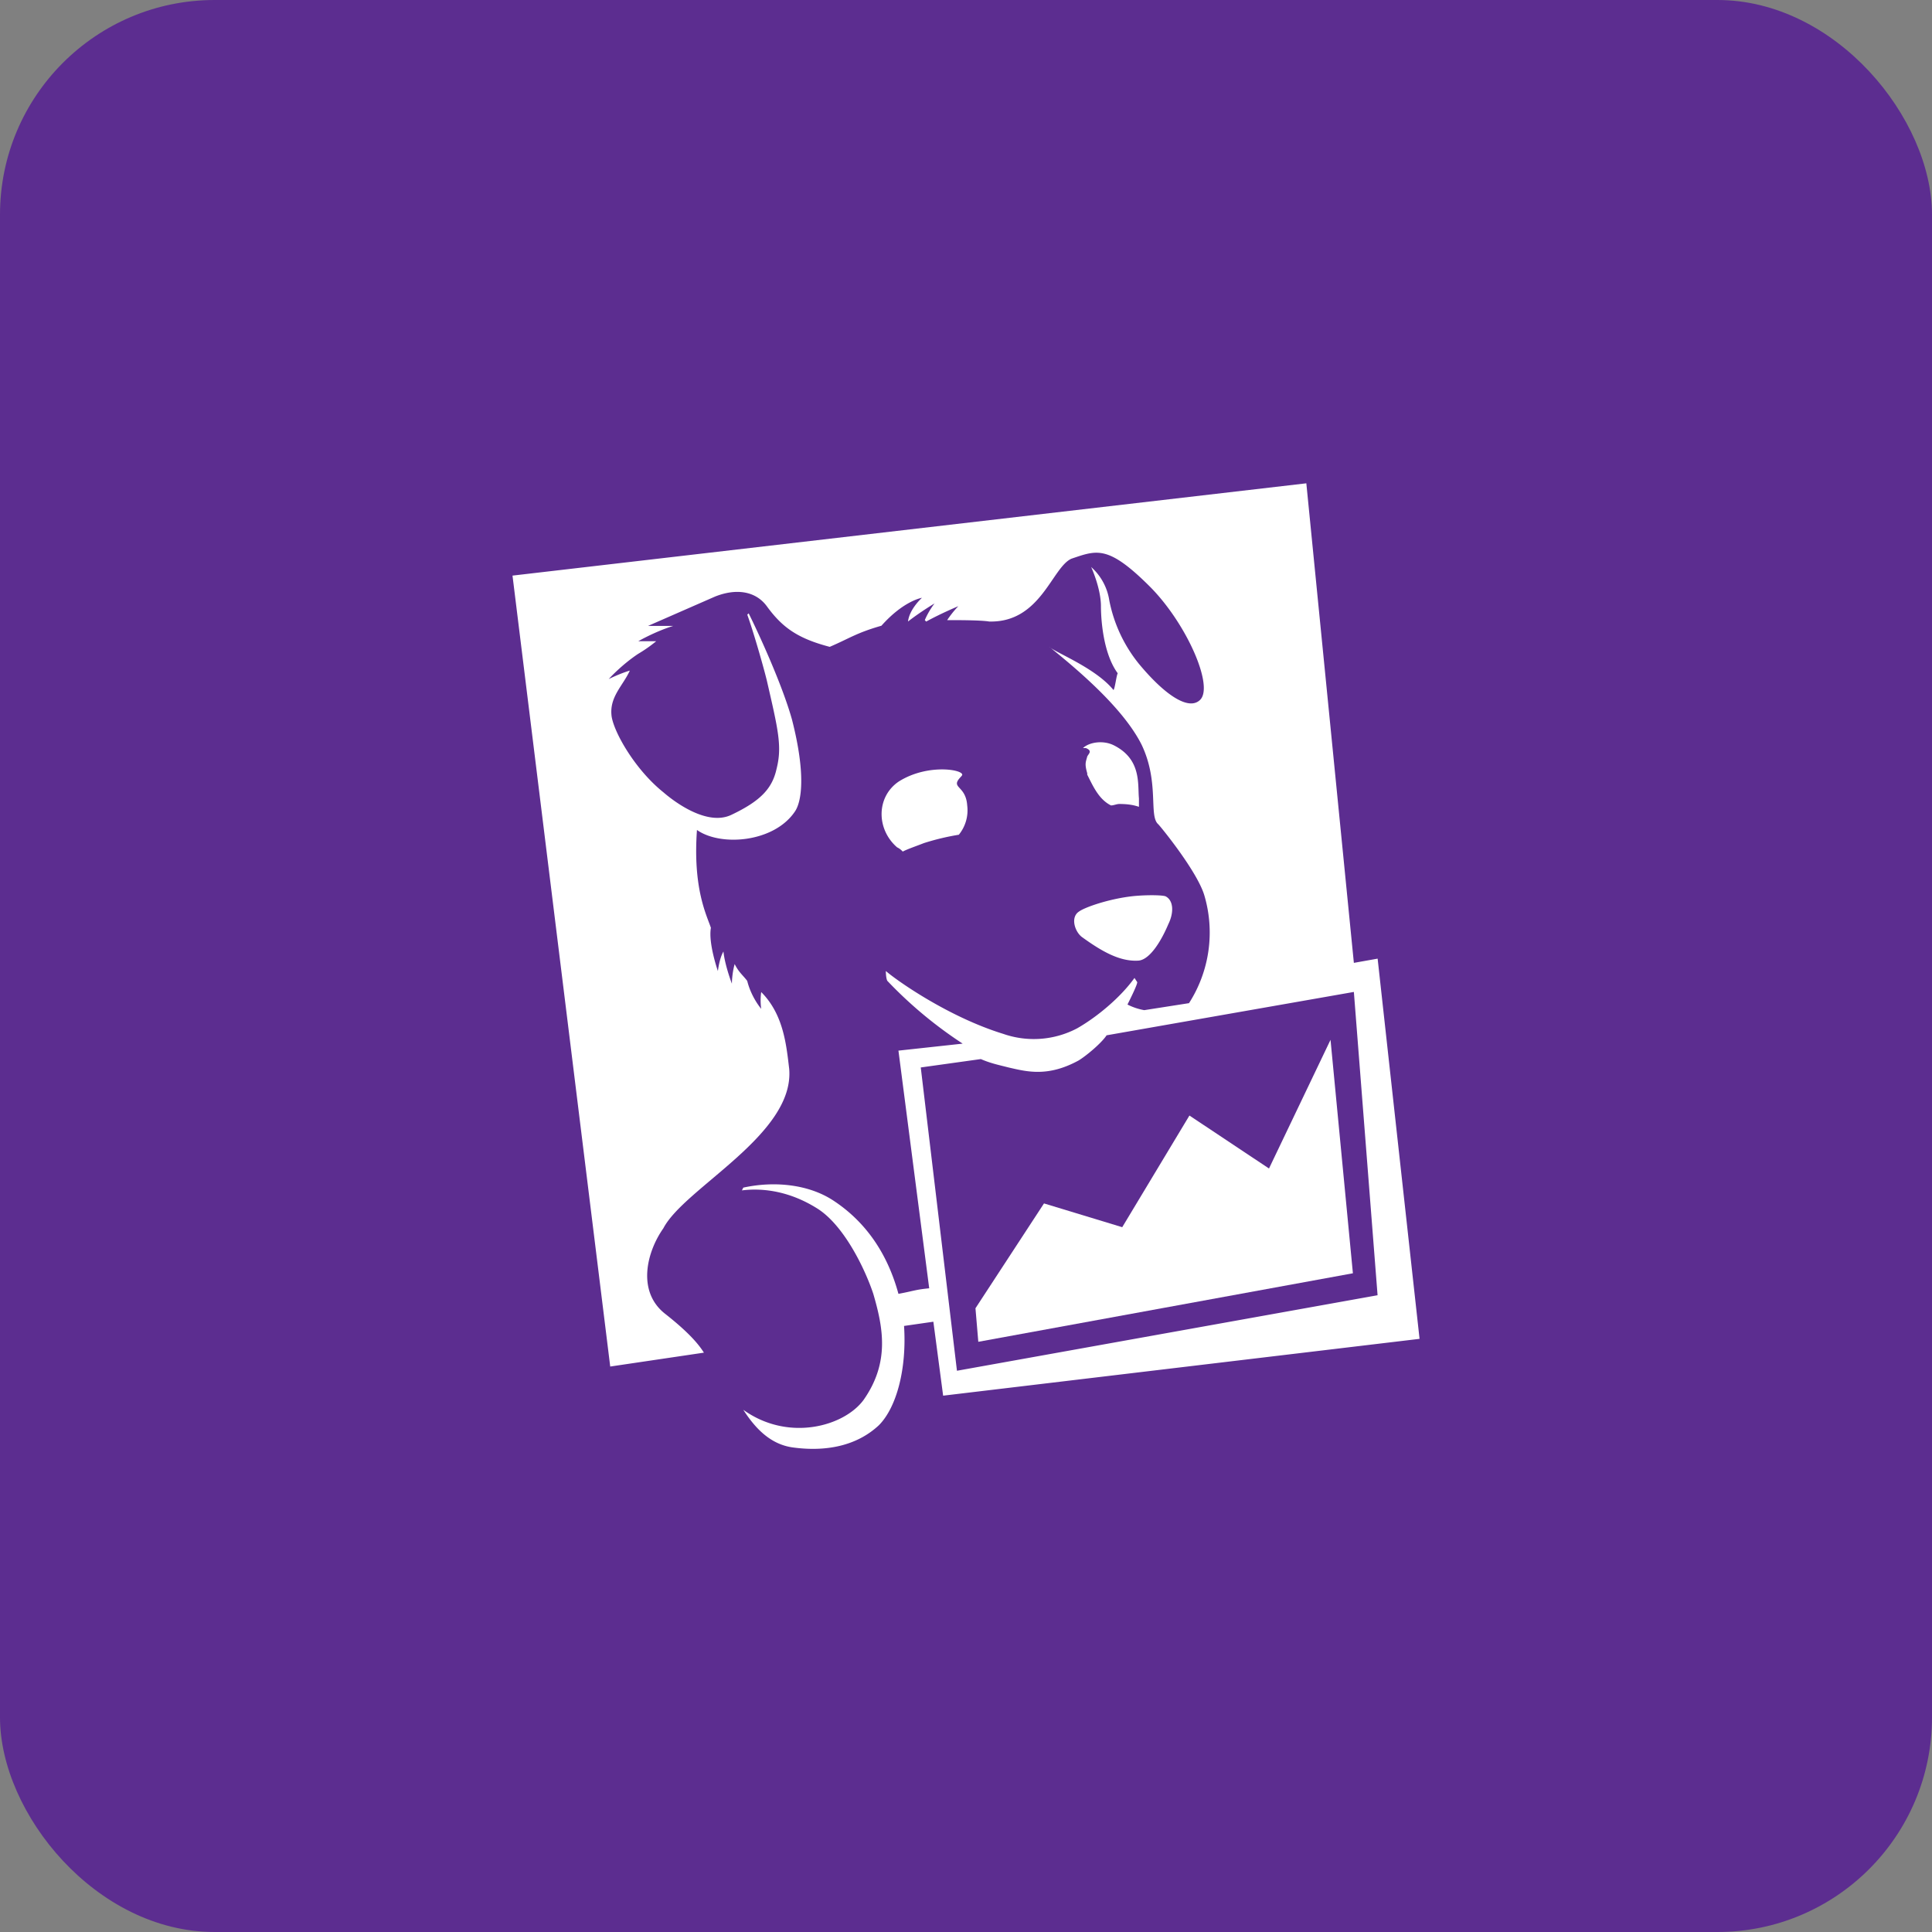 <svg xmlns="http://www.w3.org/2000/svg" fill="none" viewBox="0 0 18 18"><rect x="0" y="0" width="18" height="18" fill="#808080" stroke="none"/><rect width="100%" height="100%" rx="2px" ry="2px" fill="#5C2D90"/><g transform="translate(9, 9) scale(0.562) translate(-9, -9)"><path fill="#fff" d="m15.43 9.43.393 5.028L8.85 15.71l-.6-5.028.996-.139c.162.07.278.093.463.14.301.069.649.161 1.158-.117.116-.07.371-.278.464-.417zM4.655 15.41c-.115-.185-.324-.394-.649-.649-.463-.37-.3-1.02-.023-1.413.35-.672 2.178-1.553 2.086-2.642-.047-.394-.093-.903-.464-1.274a1 1 0 0 0 0 .278s-.162-.185-.232-.463c-.069-.093-.139-.14-.208-.279-.046.162-.046.325-.046.325s-.116-.301-.14-.533c-.069.116-.092.324-.092.324s-.162-.463-.116-.717c-.07-.21-.301-.65-.231-1.622.394.278 1.274.208 1.621-.302.116-.162.186-.625-.046-1.529-.162-.58-.556-1.436-.718-1.76l-.023.022c.093.256.255.811.324 1.09.186.81.256 1.089.163 1.46-.07.324-.256.532-.742.764-.463.232-1.112-.35-1.136-.37-.463-.371-.81-.976-.857-1.252-.046-.324.185-.51.301-.765-.162.047-.35.14-.35.14s.209-.232.487-.417a2.4 2.4 0 0 0 .3-.21h-.297s.278-.161.58-.254h-.418l1.112-.487c.35-.139.672-.092.858.162.255.35.51.533 1.042.672.325-.139.44-.231.857-.35.371-.417.672-.463.672-.463s-.208.185-.231.393c.208-.162.44-.3.44-.3s-.093.115-.162.277l.023.024c.255-.14.533-.255.533-.255s-.093.092-.185.231c.185 0 .556 0 .695.023.857.024 1.043-.903 1.367-1.042.417-.14.602-.232 1.298.463.602.603 1.065 1.646.834 1.877-.185.185-.58-.07-1.02-.602a2.4 2.4 0 0 1-.486-1.043.93.93 0 0 0-.301-.556s.162.35.162.65c0 .161.023.764.278 1.111-.023.046-.046.255-.07.278-.3-.37-.975-.625-1.065-.718.37.302 1.205.976 1.53 1.622.3.626.115 1.182.277 1.321.046.046.65.788.765 1.182a2.17 2.17 0 0 1-.255 1.784l-.742.116a1 1 0 0 1-.278-.093c.046-.093.162-.325.162-.371l-.046-.07c-.232.325-.625.65-.95.835a1.54 1.54 0 0 1-1.226.092c-.903-.278-1.76-.88-1.946-1.042 0 0 0 .115.024.162a7 7 0 0 0 1.25 1.042l-1.065.116.51 3.94c-.232.022-.255.045-.51.092-.208-.765-.625-1.252-1.089-1.553-.394-.255-.95-.324-1.483-.208l-.023.046c.37-.046.81.023 1.251.301s.788.996.927 1.413c.162.556.278 1.136-.162 1.761-.325.44-1.251.696-1.993.162.209.325.464.58.834.626.533.07 1.043-.023 1.414-.37.3-.302.463-.951.417-1.646l.486-.07.162 1.226 7.898-.942-.695-6.303-.394.07-.788-7.95-13.16 1.53L3.102 15.64z"/><path fill="#fff" d="M10.917 8.516c.35.255.649.417.95.394.185-.023.37-.325.487-.603.092-.185.092-.393-.047-.463-.07-.023-.35-.023-.556 0-.394.046-.788.185-.88.255-.14.093-.07.324.046.417m.093-2.711v.023l.023.046c.092.185.185.37.37.464.047 0 .093-.024.14-.024.162 0 .255.024.324.047v-.14c-.023-.231.046-.648-.417-.88-.185-.092-.417-.046-.51.046h.047c.115.047.046.093.023.14-.023.092-.047.115 0 .278M8.924 5.851c.116-.092-.533-.231-1.042.093-.371.255-.371.788-.024 1.089q.053.025.093.07c.092-.047.232-.093.35-.14a4 4 0 0 1 .58-.139.64.64 0 0 0 .139-.486c-.024-.35-.302-.278-.093-.487zm3.78 5.628L11.59 13.33l-1.297-.394-1.136 1.738.047.556 6.21-1.136-.371-3.87-1.02 2.133z"/></g></svg>